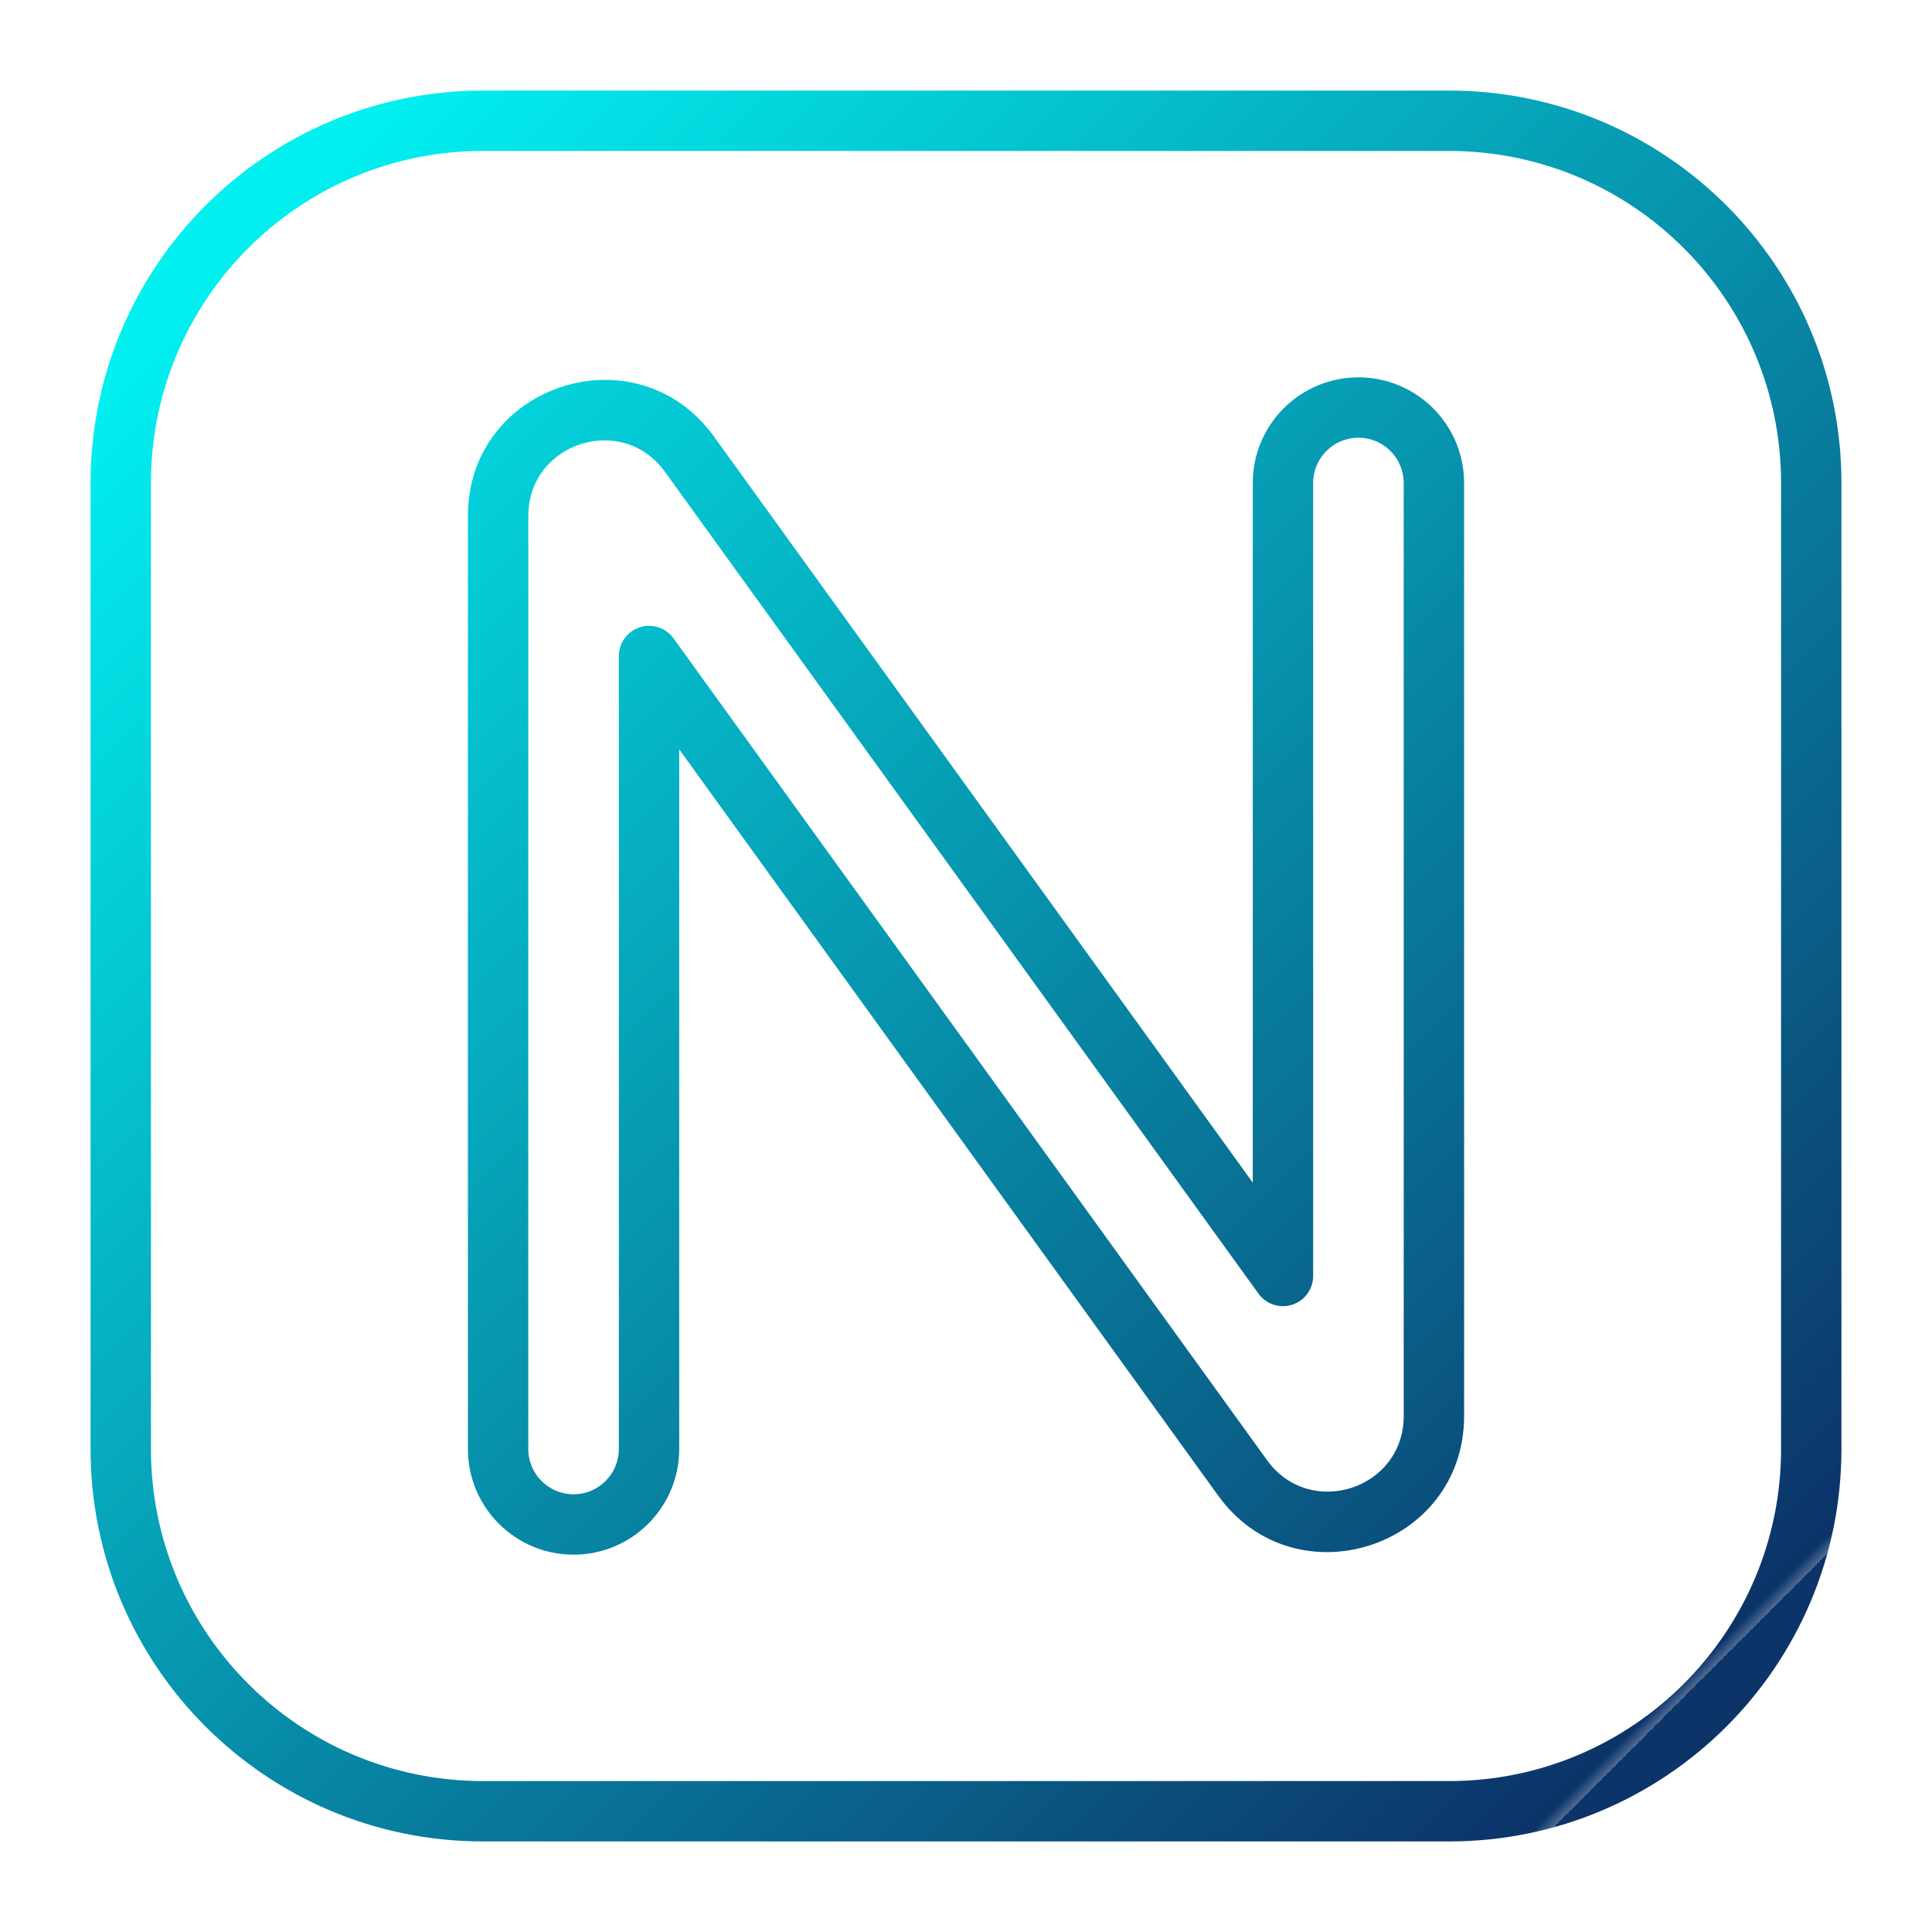 <svg xmlns="http://www.w3.org/2000/svg" version="1.1" xmlns:xlink="http://www.w3.org/1999/xlink" xmlns:svgjs="http://svgjs.com/svgjs" width="512" height="512" x="0" y="0" viewBox="0 0 512 512" style="enable-background:new 0 0 512 512" xml:space="preserve" class=""><g transform="matrix(1,0,0,1,0,0)"><linearGradient id="paint0_linear" gradientUnits="userSpaceOnUse" x1="64" x2="448" y1="64" y2="448"><stop stop-opacity="1" stop-color="#02f0f0" offset="0"></stop><stop stop-opacity="1" stop-color="#0c3469" offset="0.99"></stop><stop stop-opacity="1" stop-color="#0c3469" offset="0.994"></stop><stop stop-opacity="0.72" stop-color="#0c3469" offset="1"></stop><stop stop-opacity="1" stop-color="#0c3469" offset="1"></stop><stop stop-opacity="1" stop-color="#0c3469" offset="1"></stop><stop stop-opacity="1" stop-color="#0c3469" offset="1"></stop></linearGradient><path clip-rule="evenodd" d="m128 24c-57.438 0-104 46.562-104 104v256c0 57.438 46.562 104 104 104h256c57.438 0 104-46.562 104-104v-256c0-57.438-46.562-104-104-104zm-88 104c0-48.601 39.399-88 88-88h256c48.601 0 88 39.399 88 88v256c0 48.601-39.399 88-88 88h-256c-48.601 0-88-39.399-88-88zm320-28c-15.464 0-28 12.536-28 28v185.408l-142.816-197.745c-20.448-28.314-65.184-13.848-65.184 21.078v247.259c0 15.464 12.536 28 28 28s28-12.536 28-28v-185.408l142.816 197.745c20.448 28.314 65.184 13.848 65.184-21.078v-247.259c0-15.464-12.536-28-28-28zm-12 28c0-6.627 5.373-12 12-12s12 5.373 12 12v247.259c0 19.404-24.853 27.44-36.214 11.71l-157.301-217.801c-2.031-2.813-5.645-3.996-8.946-2.928-3.302 1.067-5.539 4.142-5.539 7.612v210.148c0 6.627-5.373 12-12 12s-12-5.373-12-12v-247.259c0-19.404 24.853-27.44 36.214-11.71l157.301 217.801c2.031 2.813 5.645 3.996 8.946 2.928 3.302-1.067 5.539-4.142 5.539-7.612z" fill="url(#paint0_linear)" fill-rule="evenodd" data-original="url(#paint0_linear)" class="">
</path></g></svg>